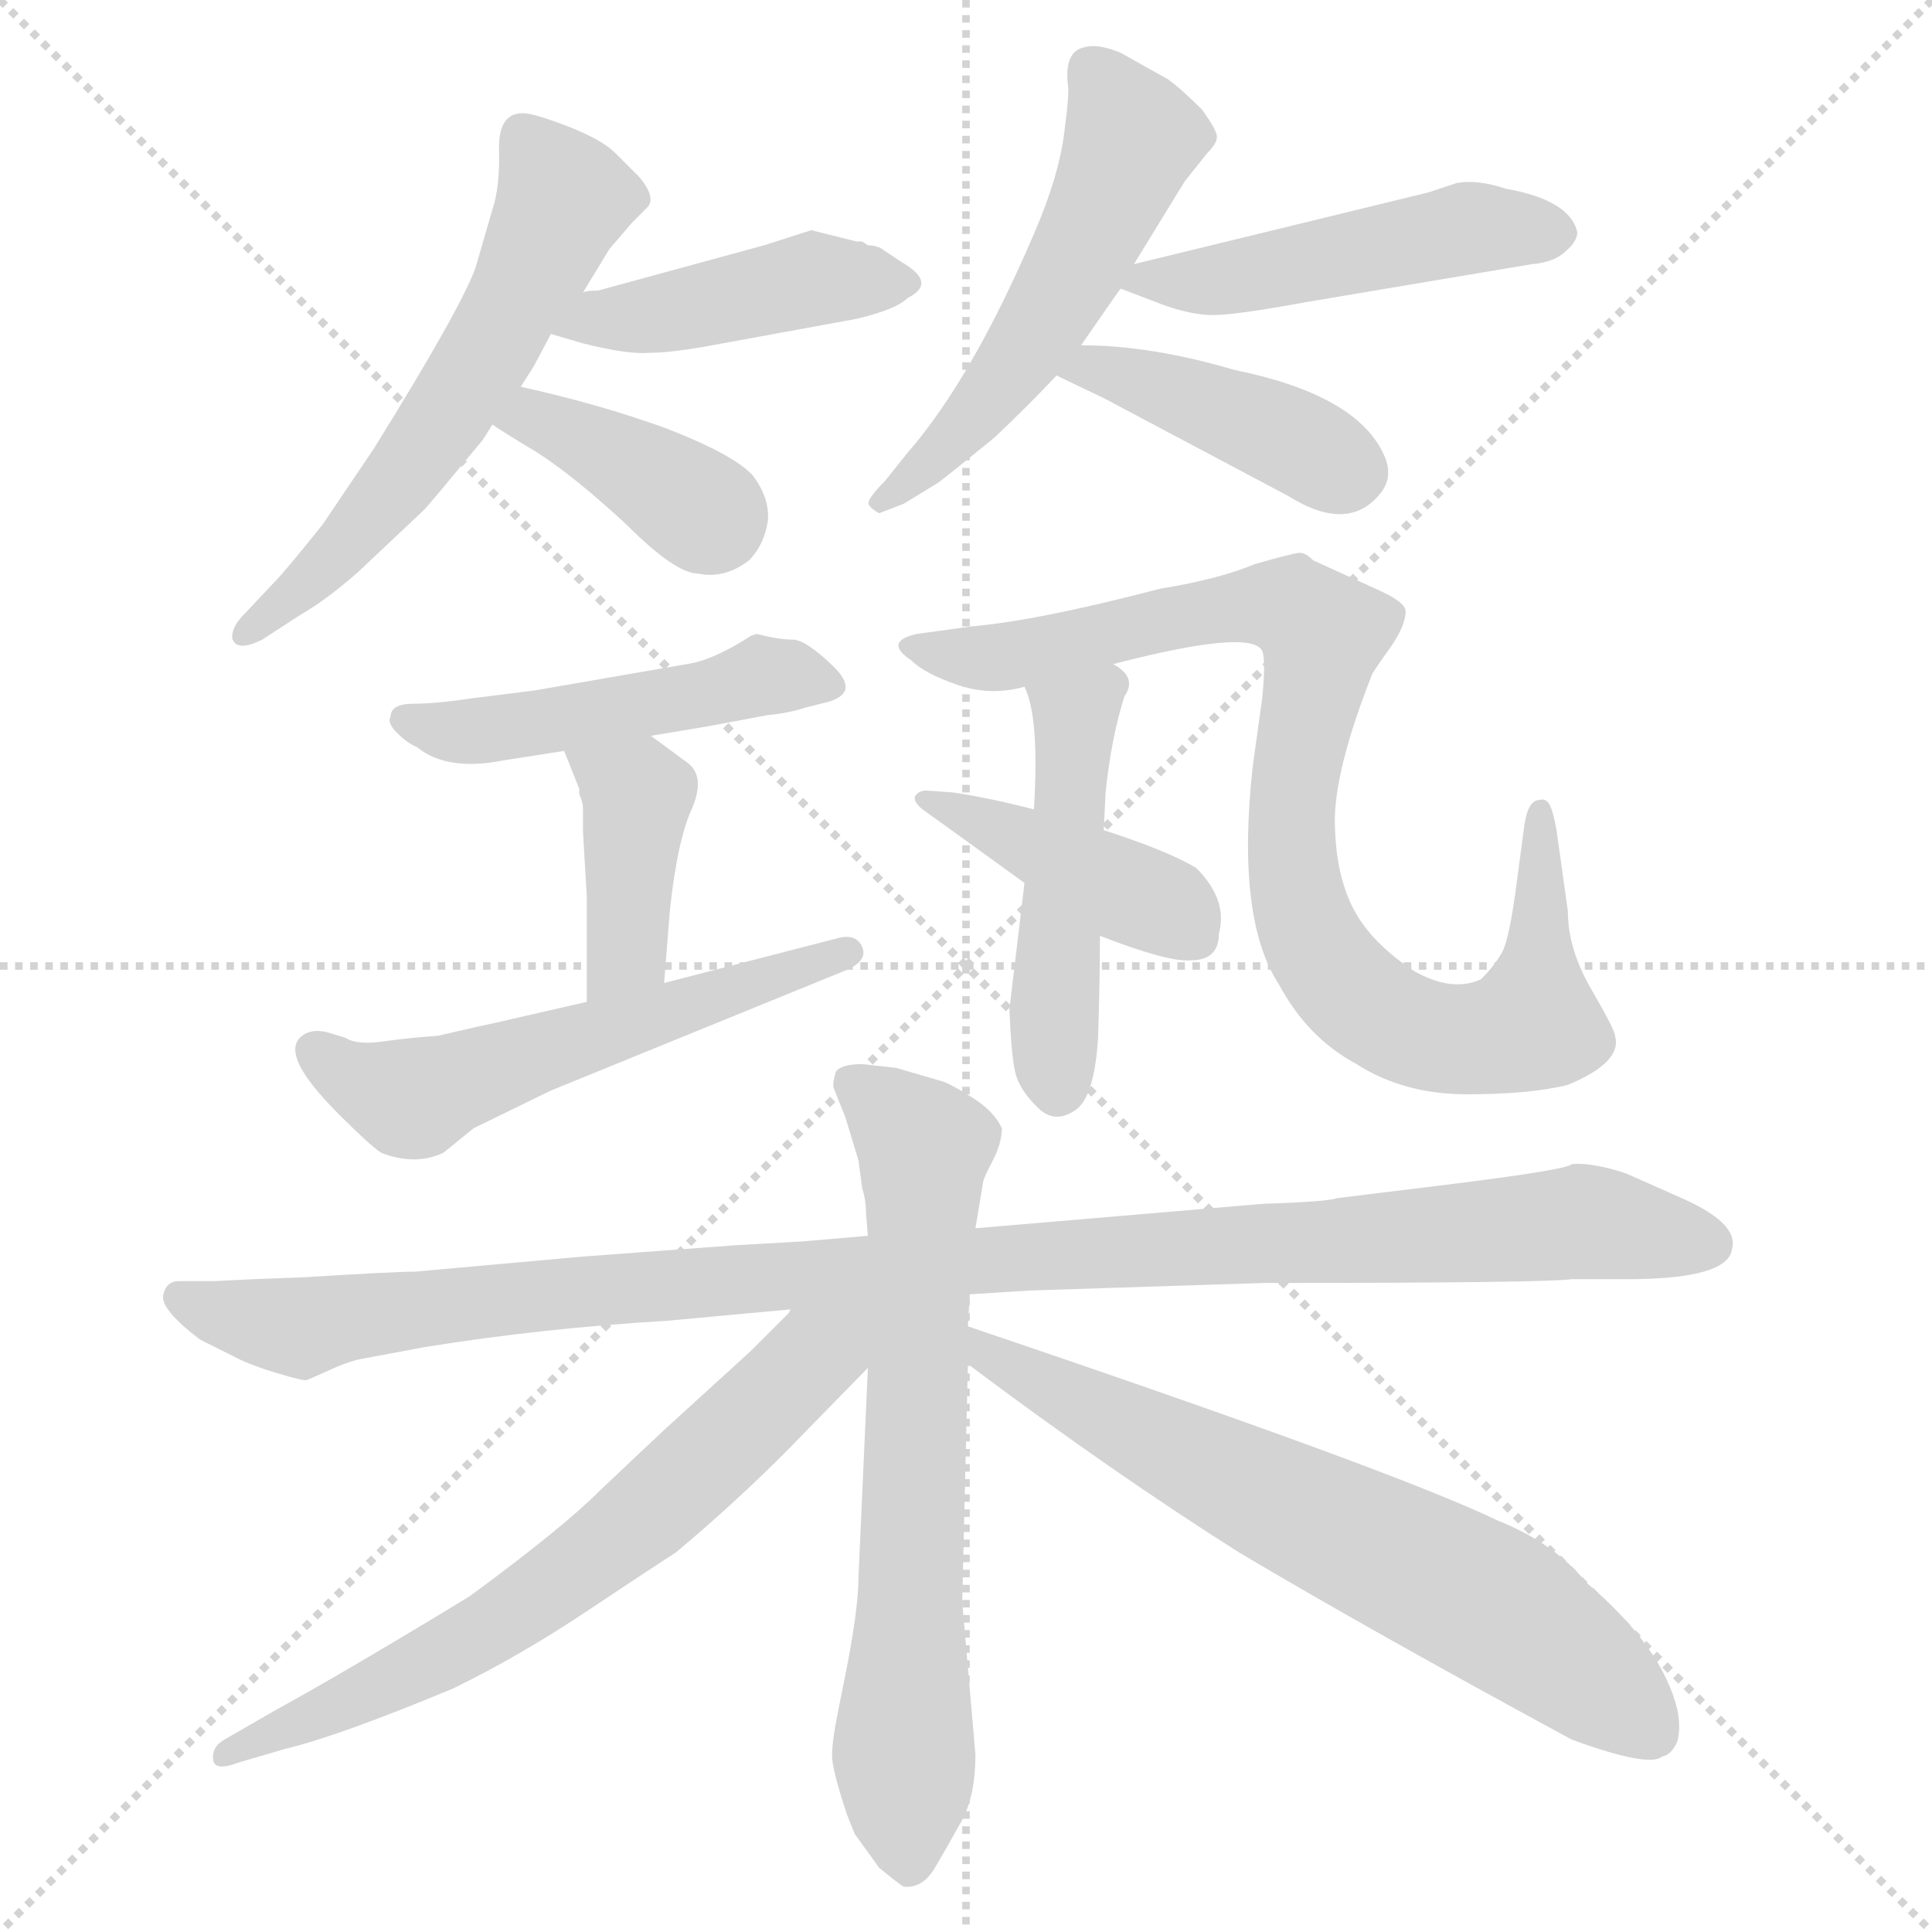 <svg xmlns="http://www.w3.org/2000/svg" version="1.1" viewBox="0 0 1024 1024">
  <g stroke="lightgray" stroke-dasharray="1,1" stroke-width="1" transform="scale(4, 4)">
    <line x1="0" y1="0" x2="256" y2="256" />
    <line x1="256" y1="0" x2="0" y2="256" />
    <line x1="128" y1="0" x2="128" y2="256" />
    <line x1="0" y1="128" x2="256" y2="128" />
  </g>
  <g transform="scale(1.0, -1.0) translate(0.0, -840.00)">
    <style type="text/css">
      
        @keyframes keyframes0 {
          from {
            stroke: blue;
            stroke-dashoffset: 580;
            stroke-width: 128;
          }
          65% {
            animation-timing-function: step-end;
            stroke: blue;
            stroke-dashoffset: 0;
            stroke-width: 128;
          }
          to {
            stroke: black;
            stroke-width: 1024;
          }
        }
        #make-me-a-hanzi-animation-0 {
          animation: keyframes0 0.722s both;
          animation-delay: 0s;
          animation-timing-function: linear;
        }
      
        @keyframes keyframes1 {
          from {
            stroke: blue;
            stroke-dashoffset: 439;
            stroke-width: 128;
          }
          59% {
            animation-timing-function: step-end;
            stroke: blue;
            stroke-dashoffset: 0;
            stroke-width: 128;
          }
          to {
            stroke: black;
            stroke-width: 1024;
          }
        }
        #make-me-a-hanzi-animation-1 {
          animation: keyframes1 0.607s both;
          animation-delay: 0.722s;
          animation-timing-function: linear;
        }
      
        @keyframes keyframes2 {
          from {
            stroke: blue;
            stroke-dashoffset: 381;
            stroke-width: 128;
          }
          55% {
            animation-timing-function: step-end;
            stroke: blue;
            stroke-dashoffset: 0;
            stroke-width: 128;
          }
          to {
            stroke: black;
            stroke-width: 1024;
          }
        }
        #make-me-a-hanzi-animation-2 {
          animation: keyframes2 0.56s both;
          animation-delay: 1.329s;
          animation-timing-function: linear;
        }
      
        @keyframes keyframes3 {
          from {
            stroke: blue;
            stroke-dashoffset: 531;
            stroke-width: 128;
          }
          63% {
            animation-timing-function: step-end;
            stroke: blue;
            stroke-dashoffset: 0;
            stroke-width: 128;
          }
          to {
            stroke: black;
            stroke-width: 1024;
          }
        }
        #make-me-a-hanzi-animation-3 {
          animation: keyframes3 0.682s both;
          animation-delay: 1.889s;
          animation-timing-function: linear;
        }
      
        @keyframes keyframes4 {
          from {
            stroke: blue;
            stroke-dashoffset: 481;
            stroke-width: 128;
          }
          61% {
            animation-timing-function: step-end;
            stroke: blue;
            stroke-dashoffset: 0;
            stroke-width: 128;
          }
          to {
            stroke: black;
            stroke-width: 1024;
          }
        }
        #make-me-a-hanzi-animation-4 {
          animation: keyframes4 0.641s both;
          animation-delay: 2.571s;
          animation-timing-function: linear;
        }
      
        @keyframes keyframes5 {
          from {
            stroke: blue;
            stroke-dashoffset: 417;
            stroke-width: 128;
          }
          58% {
            animation-timing-function: step-end;
            stroke: blue;
            stroke-dashoffset: 0;
            stroke-width: 128;
          }
          to {
            stroke: black;
            stroke-width: 1024;
          }
        }
        #make-me-a-hanzi-animation-5 {
          animation: keyframes5 0.589s both;
          animation-delay: 3.213s;
          animation-timing-function: linear;
        }
      
        @keyframes keyframes6 {
          from {
            stroke: blue;
            stroke-dashoffset: 483;
            stroke-width: 128;
          }
          61% {
            animation-timing-function: step-end;
            stroke: blue;
            stroke-dashoffset: 0;
            stroke-width: 128;
          }
          to {
            stroke: black;
            stroke-width: 1024;
          }
        }
        #make-me-a-hanzi-animation-6 {
          animation: keyframes6 0.643s both;
          animation-delay: 3.802s;
          animation-timing-function: linear;
        }
      
        @keyframes keyframes7 {
          from {
            stroke: blue;
            stroke-dashoffset: 401;
            stroke-width: 128;
          }
          57% {
            animation-timing-function: step-end;
            stroke: blue;
            stroke-dashoffset: 0;
            stroke-width: 128;
          }
          to {
            stroke: black;
            stroke-width: 1024;
          }
        }
        #make-me-a-hanzi-animation-7 {
          animation: keyframes7 0.576s both;
          animation-delay: 4.445s;
          animation-timing-function: linear;
        }
      
        @keyframes keyframes8 {
          from {
            stroke: blue;
            stroke-dashoffset: 556;
            stroke-width: 128;
          }
          64% {
            animation-timing-function: step-end;
            stroke: blue;
            stroke-dashoffset: 0;
            stroke-width: 128;
          }
          to {
            stroke: black;
            stroke-width: 1024;
          }
        }
        #make-me-a-hanzi-animation-8 {
          animation: keyframes8 0.702s both;
          animation-delay: 5.022s;
          animation-timing-function: linear;
        }
      
        @keyframes keyframes9 {
          from {
            stroke: blue;
            stroke-dashoffset: 883;
            stroke-width: 128;
          }
          74% {
            animation-timing-function: step-end;
            stroke: blue;
            stroke-dashoffset: 0;
            stroke-width: 128;
          }
          to {
            stroke: black;
            stroke-width: 1024;
          }
        }
        #make-me-a-hanzi-animation-9 {
          animation: keyframes9 0.969s both;
          animation-delay: 5.724s;
          animation-timing-function: linear;
        }
      
        @keyframes keyframes10 {
          from {
            stroke: blue;
            stroke-dashoffset: 478;
            stroke-width: 128;
          }
          61% {
            animation-timing-function: step-end;
            stroke: blue;
            stroke-dashoffset: 0;
            stroke-width: 128;
          }
          to {
            stroke: black;
            stroke-width: 1024;
          }
        }
        #make-me-a-hanzi-animation-10 {
          animation: keyframes10 0.639s both;
          animation-delay: 6.693s;
          animation-timing-function: linear;
        }
      
        @keyframes keyframes11 {
          from {
            stroke: blue;
            stroke-dashoffset: 418;
            stroke-width: 128;
          }
          58% {
            animation-timing-function: step-end;
            stroke: blue;
            stroke-dashoffset: 0;
            stroke-width: 128;
          }
          to {
            stroke: black;
            stroke-width: 1024;
          }
        }
        #make-me-a-hanzi-animation-11 {
          animation: keyframes11 0.59s both;
          animation-delay: 7.332s;
          animation-timing-function: linear;
        }
      
        @keyframes keyframes12 {
          from {
            stroke: blue;
            stroke-dashoffset: 1070;
            stroke-width: 128;
          }
          78% {
            animation-timing-function: step-end;
            stroke: blue;
            stroke-dashoffset: 0;
            stroke-width: 128;
          }
          to {
            stroke: black;
            stroke-width: 1024;
          }
        }
        #make-me-a-hanzi-animation-12 {
          animation: keyframes12 1.121s both;
          animation-delay: 7.922s;
          animation-timing-function: linear;
        }
      
        @keyframes keyframes13 {
          from {
            stroke: blue;
            stroke-dashoffset: 690;
            stroke-width: 128;
          }
          69% {
            animation-timing-function: step-end;
            stroke: blue;
            stroke-dashoffset: 0;
            stroke-width: 128;
          }
          to {
            stroke: black;
            stroke-width: 1024;
          }
        }
        #make-me-a-hanzi-animation-13 {
          animation: keyframes13 0.812s both;
          animation-delay: 9.043s;
          animation-timing-function: linear;
        }
      
        @keyframes keyframes14 {
          from {
            stroke: blue;
            stroke-dashoffset: 668;
            stroke-width: 128;
          }
          68% {
            animation-timing-function: step-end;
            stroke: blue;
            stroke-dashoffset: 0;
            stroke-width: 128;
          }
          to {
            stroke: black;
            stroke-width: 1024;
          }
        }
        #make-me-a-hanzi-animation-14 {
          animation: keyframes14 0.794s both;
          animation-delay: 9.854s;
          animation-timing-function: linear;
        }
      
        @keyframes keyframes15 {
          from {
            stroke: blue;
            stroke-dashoffset: 670;
            stroke-width: 128;
          }
          69% {
            animation-timing-function: step-end;
            stroke: blue;
            stroke-dashoffset: 0;
            stroke-width: 128;
          }
          to {
            stroke: black;
            stroke-width: 1024;
          }
        }
        #make-me-a-hanzi-animation-15 {
          animation: keyframes15 0.795s both;
          animation-delay: 10.648s;
          animation-timing-function: linear;
        }
      
    </style>
    
      <path d="M 309 685 L 323 708 L 335 722 L 343 730 Q 348 735 339 746 L 326 759 Q 319 766 301 773 Q 283 780 277 780 Q 264 780 264.5 760.5 Q 265 741 261 729 L 252 698 Q 244 676 198 602 L 171 562 Q 151 537 145 531 L 129 514 Q 123 508 123 502 Q 125 494 139 501 L 159 514 Q 173 522 190 537 L 225 570 Q 227 572 256 607 L 261 615 L 276 635 L 283 646 L 292 663 L 309 685 Z" fill="lightgray" />
    
      <path d="M 457 712 L 454 712 L 430 718 L 405 710 L 317 686 Q 311 686 309 685 C 279 680 263 671 292 663 L 309 658 Q 333 652 344 653 Q 354 653 372 656 L 454 671 Q 475 676 481 682 Q 497 690 478 701 L 466 709 L 465 709 Q 464 710 460 710 L 457 712 Z" fill="lightgray" />
    
      <path d="M 261 615 Q 265 612 285 600 Q 305 587 332 562 Q 358 536 370 536 Q 384 533 397 543 Q 405 551 407 564 Q 408 576 399 588 Q 389 599 353 613 Q 317 626 276 635 C 247 642 236 632 261 615 Z" fill="lightgray" />
    
      <path d="M 573 657 Q 593 686 594 687 L 601 700 L 628 744 L 640 759 Q 645 764 645 767.5 Q 645 771 637 782 Q 626 793 619 798 L 594 812 Q 582 817 575 815 Q 564 813 566 795 Q 567 792 564 769 Q 561 746 548 716 Q 515 639 481 600 L 469 585 Q 459 575 460.5 572.5 Q 462 570 466 568 L 479 573 L 497 584 Q 500 586 527 608 Q 544 624 560 641 L 573 657 Z" fill="lightgray" />
    
      <path d="M 594 687 L 615 679 Q 631 673 643 673 Q 655 673 693 680 L 812 700 Q 824 701 830 707 Q 836 712 836 717 Q 832 734 798 740 Q 783 745 772 743 L 757 738 L 601 700 C 576 694 576 694 594 687 Z" fill="lightgray" />
    
      <path d="M 560 641 Q 566 638 585 629 L 683 577 Q 715 557 732 579 Q 739 588 733 600 Q 718 631 654 644 Q 610 657 573 657 C 543 657 533 654 560 641 Z" fill="lightgray" />
    
      <path d="M 401 504 L 398 503 Q 378 490 364 488 L 283 474 L 251 470 Q 231 467 219 467 Q 207 467 207 460 Q 205 457 210.5 451.5 Q 216 446 221 444 Q 237 431 267 437 L 299 442 L 345 450 L 375 455 L 407 461 Q 418 462 427 465 L 439 468 Q 456 473 441.5 487 Q 427 501 420 501 Q 413 501 401 504 Z" fill="lightgray" />
    
      <path d="M 299 442 L 307 422 L 307 419 Q 309 415 309 411 L 309 399 L 311 365 L 311 309 C 311 279 350 289 352 319 L 355 357 Q 359 395 367 412 Q 374 429 364 436 L 345 450 C 321 468 288 470 299 442 Z" fill="lightgray" />
    
      <path d="M 311 309 L 263 298 Q 258 297 232 291 Q 217 290 203 288 Q 189 286 183 290 L 173 293 Q 164 295 159 290 Q 154 285 159 275 Q 164 265 180 249 Q 196 233 202 229 Q 220 222 235 229 L 251 242 L 292 262 L 449 326 Q 460 331 457 338 Q 454 345 445 343 L 352 319 L 311 309 Z" fill="lightgray" />
    
      <path d="M 590 488 Q 663 507 669 495 Q 671 490 669 470 L 664 434 Q 655 353 678 318 Q 693 290 719 276 Q 744 260 777.5 260 Q 811 260 831 265 Q 860 277 856 291 Q 856 294 843.5 315.5 Q 831 337 831 357 L 825 400 Q 823 411 821 414 Q 819 417 816 416 Q 810 416 808 403 L 804 373 Q 800 342 796 335 Q 792 328 785 321 Q 770 314 750 325 Q 727 340 717.5 358 Q 708 376 707.5 403.5 Q 707 431 727 482 Q 727 483 736 495.5 Q 745 508 745 516 Q 745 521 729 528 L 696 543 Q 692 547 689 547 Q 686 547 665 541 Q 646 533 615 528 Q 550 511 515 508 L 486 504 Q 468 500 483 490 Q 490 483 507.5 477 Q 525 471 543 476 L 590 488 Z" fill="lightgray" />
    
      <path d="M 543 372 L 535 305 Q 536 281 538 272 Q 540 263 549 254 Q 558 244 569 251 Q 580 257 582 290 Q 583 322 583 344 L 585 400 L 586 420 Q 589 449 596 471 Q 603 481 590 488 C 566 506 533 504 543 476 Q 551 460 548 411 L 543 372 Z" fill="lightgray" />
    
      <path d="M 583 344 Q 619 330 631 331 Q 646 331 646 345 Q 651 363 634 380 Q 619 389 585 400 L 548 411 Q 525 417 505 420 L 491 421 Q 487 421 485 418 Q 484 415 489 411 Q 521 388 543 372 L 583 344 Z" fill="lightgray" />
    
      <path d="M 833 162 L 862 162 Q 916 162 918 178 Q 922 192 889 206 L 862 218 Q 844 224 833 223 Q 831 220 766 212 L 709 205 Q 703 203 670 202 L 517 189 L 460 185 L 425 182 L 390 180 L 309 174 L 220 166 Q 209 166 161 163 L 134 162 L 114 161 L 95 161 Q 88 161 86.5 153.5 Q 85 146 106 130 L 126 120 Q 134 116 147.5 112 Q 161 108 162.5 108.5 Q 164 109 175 114 Q 186 119 193 120 L 225 126 Q 287 136 354 140 L 419 146 L 514 154 L 546 156 L 670 160 Q 819 160 833 162 Z" fill="lightgray" />
    
      <path d="M 517 189 L 521 213 Q 521 215 526 224.5 Q 531 234 531 242 Q 527 251 515 258.5 Q 503 266 499 267 L 475 274 L 457 276 Q 446 276 443 272 Q 441 265 442 263 L 448 248 L 455 225 L 457 210 Q 459 204 459 197 L 460 185 L 460 115 L 455 4 Q 455 -13 448 -48 L 444 -68 Q 441 -83 441 -90.5 Q 441 -98 449 -122 L 453 -132 L 466 -150 Q 477 -159 479 -160 Q 489 -161 495.5 -150 Q 502 -139 509.5 -125.5 Q 517 -112 517 -90 L 510 -9 L 513 117 L 513 137 L 514 154 L 517 189 Z" fill="lightgray" />
    
      <path d="M 419 146 L 418 144 L 398 124 L 353 83 Q 338 69 318 50 Q 298 30 249 -6 Q 185 -45 145 -67 L 119 -82 Q 112 -86 113 -93 Q 114 -99 127 -94 L 151 -87 Q 180 -80 240 -55 Q 275 -38 311 -14 Q 347 10 358 17 Q 388 42 416 70 L 460 115 C 494 149 457 189 419 146 Z" fill="lightgray" />
    
      <path d="M 513 117 Q 589 60 657 17 Q 726 -24 833 -82 Q 874 -97 881 -91 Q 886 -90 889 -83 Q 891 -76 889 -66 Q 881 -33 841 1 Q 824 22 794 34 Q 738 61 513 137 C 485 147 489 135 513 117 Z" fill="lightgray" />
    
    
      <clipPath id="make-me-a-hanzi-clip-0">
        <path d="M 309 685 L 323 708 L 335 722 L 343 730 Q 348 735 339 746 L 326 759 Q 319 766 301 773 Q 283 780 277 780 Q 264 780 264.5 760.5 Q 265 741 261 729 L 252 698 Q 244 676 198 602 L 171 562 Q 151 537 145 531 L 129 514 Q 123 508 123 502 Q 125 494 139 501 L 159 514 Q 173 522 190 537 L 225 570 Q 227 572 256 607 L 261 615 L 276 635 L 283 646 L 292 663 L 309 685 Z" />
      </clipPath>
      <path clip-path="url(#make-me-a-hanzi-clip-0)" d="M 278 765 L 299 735 L 259 654 L 192 561 L 130 506" fill="none" id="make-me-a-hanzi-animation-0" stroke-dasharray="452 904" stroke-linecap="round" />
    
      <clipPath id="make-me-a-hanzi-clip-1">
        <path d="M 457 712 L 454 712 L 430 718 L 405 710 L 317 686 Q 311 686 309 685 C 279 680 263 671 292 663 L 309 658 Q 333 652 344 653 Q 354 653 372 656 L 454 671 Q 475 676 481 682 Q 497 690 478 701 L 466 709 L 465 709 Q 464 710 460 710 L 457 712 Z" />
      </clipPath>
      <path clip-path="url(#make-me-a-hanzi-clip-1)" d="M 298 667 L 429 691 L 479 691" fill="none" id="make-me-a-hanzi-animation-1" stroke-dasharray="311 622" stroke-linecap="round" />
    
      <clipPath id="make-me-a-hanzi-clip-2">
        <path d="M 261 615 Q 265 612 285 600 Q 305 587 332 562 Q 358 536 370 536 Q 384 533 397 543 Q 405 551 407 564 Q 408 576 399 588 Q 389 599 353 613 Q 317 626 276 635 C 247 642 236 632 261 615 Z" />
      </clipPath>
      <path clip-path="url(#make-me-a-hanzi-clip-2)" d="M 268 617 L 292 615 L 379 563" fill="none" id="make-me-a-hanzi-animation-2" stroke-dasharray="253 506" stroke-linecap="round" />
    
      <clipPath id="make-me-a-hanzi-clip-3">
        <path d="M 573 657 Q 593 686 594 687 L 601 700 L 628 744 L 640 759 Q 645 764 645 767.5 Q 645 771 637 782 Q 626 793 619 798 L 594 812 Q 582 817 575 815 Q 564 813 566 795 Q 567 792 564 769 Q 561 746 548 716 Q 515 639 481 600 L 469 585 Q 459 575 460.5 572.5 Q 462 570 466 568 L 479 573 L 497 584 Q 500 586 527 608 Q 544 624 560 641 L 573 657 Z" />
      </clipPath>
      <path clip-path="url(#make-me-a-hanzi-clip-3)" d="M 580 801 L 600 767 L 581 720 L 531 637 L 511 612 L 468 576" fill="none" id="make-me-a-hanzi-animation-3" stroke-dasharray="403 806" stroke-linecap="round" />
    
      <clipPath id="make-me-a-hanzi-clip-4">
        <path d="M 594 687 L 615 679 Q 631 673 643 673 Q 655 673 693 680 L 812 700 Q 824 701 830 707 Q 836 712 836 717 Q 832 734 798 740 Q 783 745 772 743 L 757 738 L 601 700 C 576 694 576 694 594 687 Z" />
      </clipPath>
      <path clip-path="url(#make-me-a-hanzi-clip-4)" d="M 602 691 L 654 693 L 778 719 L 824 717" fill="none" id="make-me-a-hanzi-animation-4" stroke-dasharray="353 706" stroke-linecap="round" />
    
      <clipPath id="make-me-a-hanzi-clip-5">
        <path d="M 560 641 Q 566 638 585 629 L 683 577 Q 715 557 732 579 Q 739 588 733 600 Q 718 631 654 644 Q 610 657 573 657 C 543 657 533 654 560 641 Z" />
      </clipPath>
      <path clip-path="url(#make-me-a-hanzi-clip-5)" d="M 566 642 L 603 639 L 717 590" fill="none" id="make-me-a-hanzi-animation-5" stroke-dasharray="289 578" stroke-linecap="round" />
    
      <clipPath id="make-me-a-hanzi-clip-6">
        <path d="M 401 504 L 398 503 Q 378 490 364 488 L 283 474 L 251 470 Q 231 467 219 467 Q 207 467 207 460 Q 205 457 210.5 451.5 Q 216 446 221 444 Q 237 431 267 437 L 299 442 L 345 450 L 375 455 L 407 461 Q 418 462 427 465 L 439 468 Q 456 473 441.5 487 Q 427 501 420 501 Q 413 501 401 504 Z" />
      </clipPath>
      <path clip-path="url(#make-me-a-hanzi-clip-6)" d="M 216 459 L 256 452 L 365 470 L 402 482 L 439 478" fill="none" id="make-me-a-hanzi-animation-6" stroke-dasharray="355 710" stroke-linecap="round" />
    
      <clipPath id="make-me-a-hanzi-clip-7">
        <path d="M 299 442 L 307 422 L 307 419 Q 309 415 309 411 L 309 399 L 311 365 L 311 309 C 311 279 350 289 352 319 L 355 357 Q 359 395 367 412 Q 374 429 364 436 L 345 450 C 321 468 288 470 299 442 Z" />
      </clipPath>
      <path clip-path="url(#make-me-a-hanzi-clip-7)" d="M 307 440 L 338 417 L 333 340 L 317 316" fill="none" id="make-me-a-hanzi-animation-7" stroke-dasharray="273 546" stroke-linecap="round" />
    
      <clipPath id="make-me-a-hanzi-clip-8">
        <path d="M 311 309 L 263 298 Q 258 297 232 291 Q 217 290 203 288 Q 189 286 183 290 L 173 293 Q 164 295 159 290 Q 154 285 159 275 Q 164 265 180 249 Q 196 233 202 229 Q 220 222 235 229 L 251 242 L 292 262 L 449 326 Q 460 331 457 338 Q 454 345 445 343 L 352 319 L 311 309 Z" />
      </clipPath>
      <path clip-path="url(#make-me-a-hanzi-clip-8)" d="M 168 283 L 189 267 L 219 258 L 449 335" fill="none" id="make-me-a-hanzi-animation-8" stroke-dasharray="428 856" stroke-linecap="round" />
    
      <clipPath id="make-me-a-hanzi-clip-9">
        <path d="M 590 488 Q 663 507 669 495 Q 671 490 669 470 L 664 434 Q 655 353 678 318 Q 693 290 719 276 Q 744 260 777.5 260 Q 811 260 831 265 Q 860 277 856 291 Q 856 294 843.5 315.5 Q 831 337 831 357 L 825 400 Q 823 411 821 414 Q 819 417 816 416 Q 810 416 808 403 L 804 373 Q 800 342 796 335 Q 792 328 785 321 Q 770 314 750 325 Q 727 340 717.5 358 Q 708 376 707.5 403.5 Q 707 431 727 482 Q 727 483 736 495.5 Q 745 508 745 516 Q 745 521 729 528 L 696 543 Q 692 547 689 547 Q 686 547 665 541 Q 646 533 615 528 Q 550 511 515 508 L 486 504 Q 468 500 483 490 Q 490 483 507.5 477 Q 525 471 543 476 L 590 488 Z" />
      </clipPath>
      <path clip-path="url(#make-me-a-hanzi-clip-9)" d="M 494 495 L 534 492 L 667 520 L 690 515 L 701 500 L 685 422 L 688 362 L 705 326 L 720 310 L 759 290 L 787 290 L 812 298 L 815 407" fill="none" id="make-me-a-hanzi-animation-9" stroke-dasharray="755 1510" stroke-linecap="round" />
    
      <clipPath id="make-me-a-hanzi-clip-10">
        <path d="M 543 372 L 535 305 Q 536 281 538 272 Q 540 263 549 254 Q 558 244 569 251 Q 580 257 582 290 Q 583 322 583 344 L 585 400 L 586 420 Q 589 449 596 471 Q 603 481 590 488 C 566 506 533 504 543 476 Q 551 460 548 411 L 543 372 Z" />
      </clipPath>
      <path clip-path="url(#make-me-a-hanzi-clip-10)" d="M 588 478 L 569 453 L 561 263" fill="none" id="make-me-a-hanzi-animation-10" stroke-dasharray="350 700" stroke-linecap="round" />
    
      <clipPath id="make-me-a-hanzi-clip-11">
        <path d="M 583 344 Q 619 330 631 331 Q 646 331 646 345 Q 651 363 634 380 Q 619 389 585 400 L 548 411 Q 525 417 505 420 L 491 421 Q 487 421 485 418 Q 484 415 489 411 Q 521 388 543 372 L 583 344 Z" />
      </clipPath>
      <path clip-path="url(#make-me-a-hanzi-clip-11)" d="M 490 416 L 619 359 L 633 344" fill="none" id="make-me-a-hanzi-animation-11" stroke-dasharray="290 580" stroke-linecap="round" />
    
      <clipPath id="make-me-a-hanzi-clip-12">
        <path d="M 833 162 L 862 162 Q 916 162 918 178 Q 922 192 889 206 L 862 218 Q 844 224 833 223 Q 831 220 766 212 L 709 205 Q 703 203 670 202 L 517 189 L 460 185 L 425 182 L 390 180 L 309 174 L 220 166 Q 209 166 161 163 L 134 162 L 114 161 L 95 161 Q 88 161 86.5 153.5 Q 85 146 106 130 L 126 120 Q 134 116 147.5 112 Q 161 108 162.5 108.5 Q 164 109 175 114 Q 186 119 193 120 L 225 126 Q 287 136 354 140 L 419 146 L 514 154 L 546 156 L 670 160 Q 819 160 833 162 Z" />
      </clipPath>
      <path clip-path="url(#make-me-a-hanzi-clip-12)" d="M 96 152 L 160 136 L 483 170 L 832 192 L 905 181" fill="none" id="make-me-a-hanzi-animation-12" stroke-dasharray="942 1884" stroke-linecap="round" />
    
      <clipPath id="make-me-a-hanzi-clip-13">
        <path d="M 517 189 L 521 213 Q 521 215 526 224.5 Q 531 234 531 242 Q 527 251 515 258.5 Q 503 266 499 267 L 475 274 L 457 276 Q 446 276 443 272 Q 441 265 442 263 L 448 248 L 455 225 L 457 210 Q 459 204 459 197 L 460 185 L 460 115 L 455 4 Q 455 -13 448 -48 L 444 -68 Q 441 -83 441 -90.5 Q 441 -98 449 -122 L 453 -132 L 466 -150 Q 477 -159 479 -160 Q 489 -161 495.5 -150 Q 502 -139 509.5 -125.5 Q 517 -112 517 -90 L 510 -9 L 513 117 L 513 137 L 514 154 L 517 189 Z" />
      </clipPath>
      <path clip-path="url(#make-me-a-hanzi-clip-13)" d="M 452 266 L 490 232 L 479 -81 L 482 -151" fill="none" id="make-me-a-hanzi-animation-13" stroke-dasharray="562 1124" stroke-linecap="round" />
    
      <clipPath id="make-me-a-hanzi-clip-14">
        <path d="M 419 146 L 418 144 L 398 124 L 353 83 Q 338 69 318 50 Q 298 30 249 -6 Q 185 -45 145 -67 L 119 -82 Q 112 -86 113 -93 Q 114 -99 127 -94 L 151 -87 Q 180 -80 240 -55 Q 275 -38 311 -14 Q 347 10 358 17 Q 388 42 416 70 L 460 115 C 494 149 457 189 419 146 Z" />
      </clipPath>
      <path clip-path="url(#make-me-a-hanzi-clip-14)" d="M 454 144 L 348 41 L 307 9 L 224 -43 L 120 -90" fill="none" id="make-me-a-hanzi-animation-14" stroke-dasharray="540 1080" stroke-linecap="round" />
    
      <clipPath id="make-me-a-hanzi-clip-15">
        <path d="M 513 117 Q 589 60 657 17 Q 726 -24 833 -82 Q 874 -97 881 -91 Q 886 -90 889 -83 Q 891 -76 889 -66 Q 881 -33 841 1 Q 824 22 794 34 Q 738 61 513 137 C 485 147 489 135 513 117 Z" />
      </clipPath>
      <path clip-path="url(#make-me-a-hanzi-clip-15)" d="M 524 132 L 526 120 L 793 -12 L 874 -77" fill="none" id="make-me-a-hanzi-animation-15" stroke-dasharray="542 1084" stroke-linecap="round" />
    
  </g>
</svg>